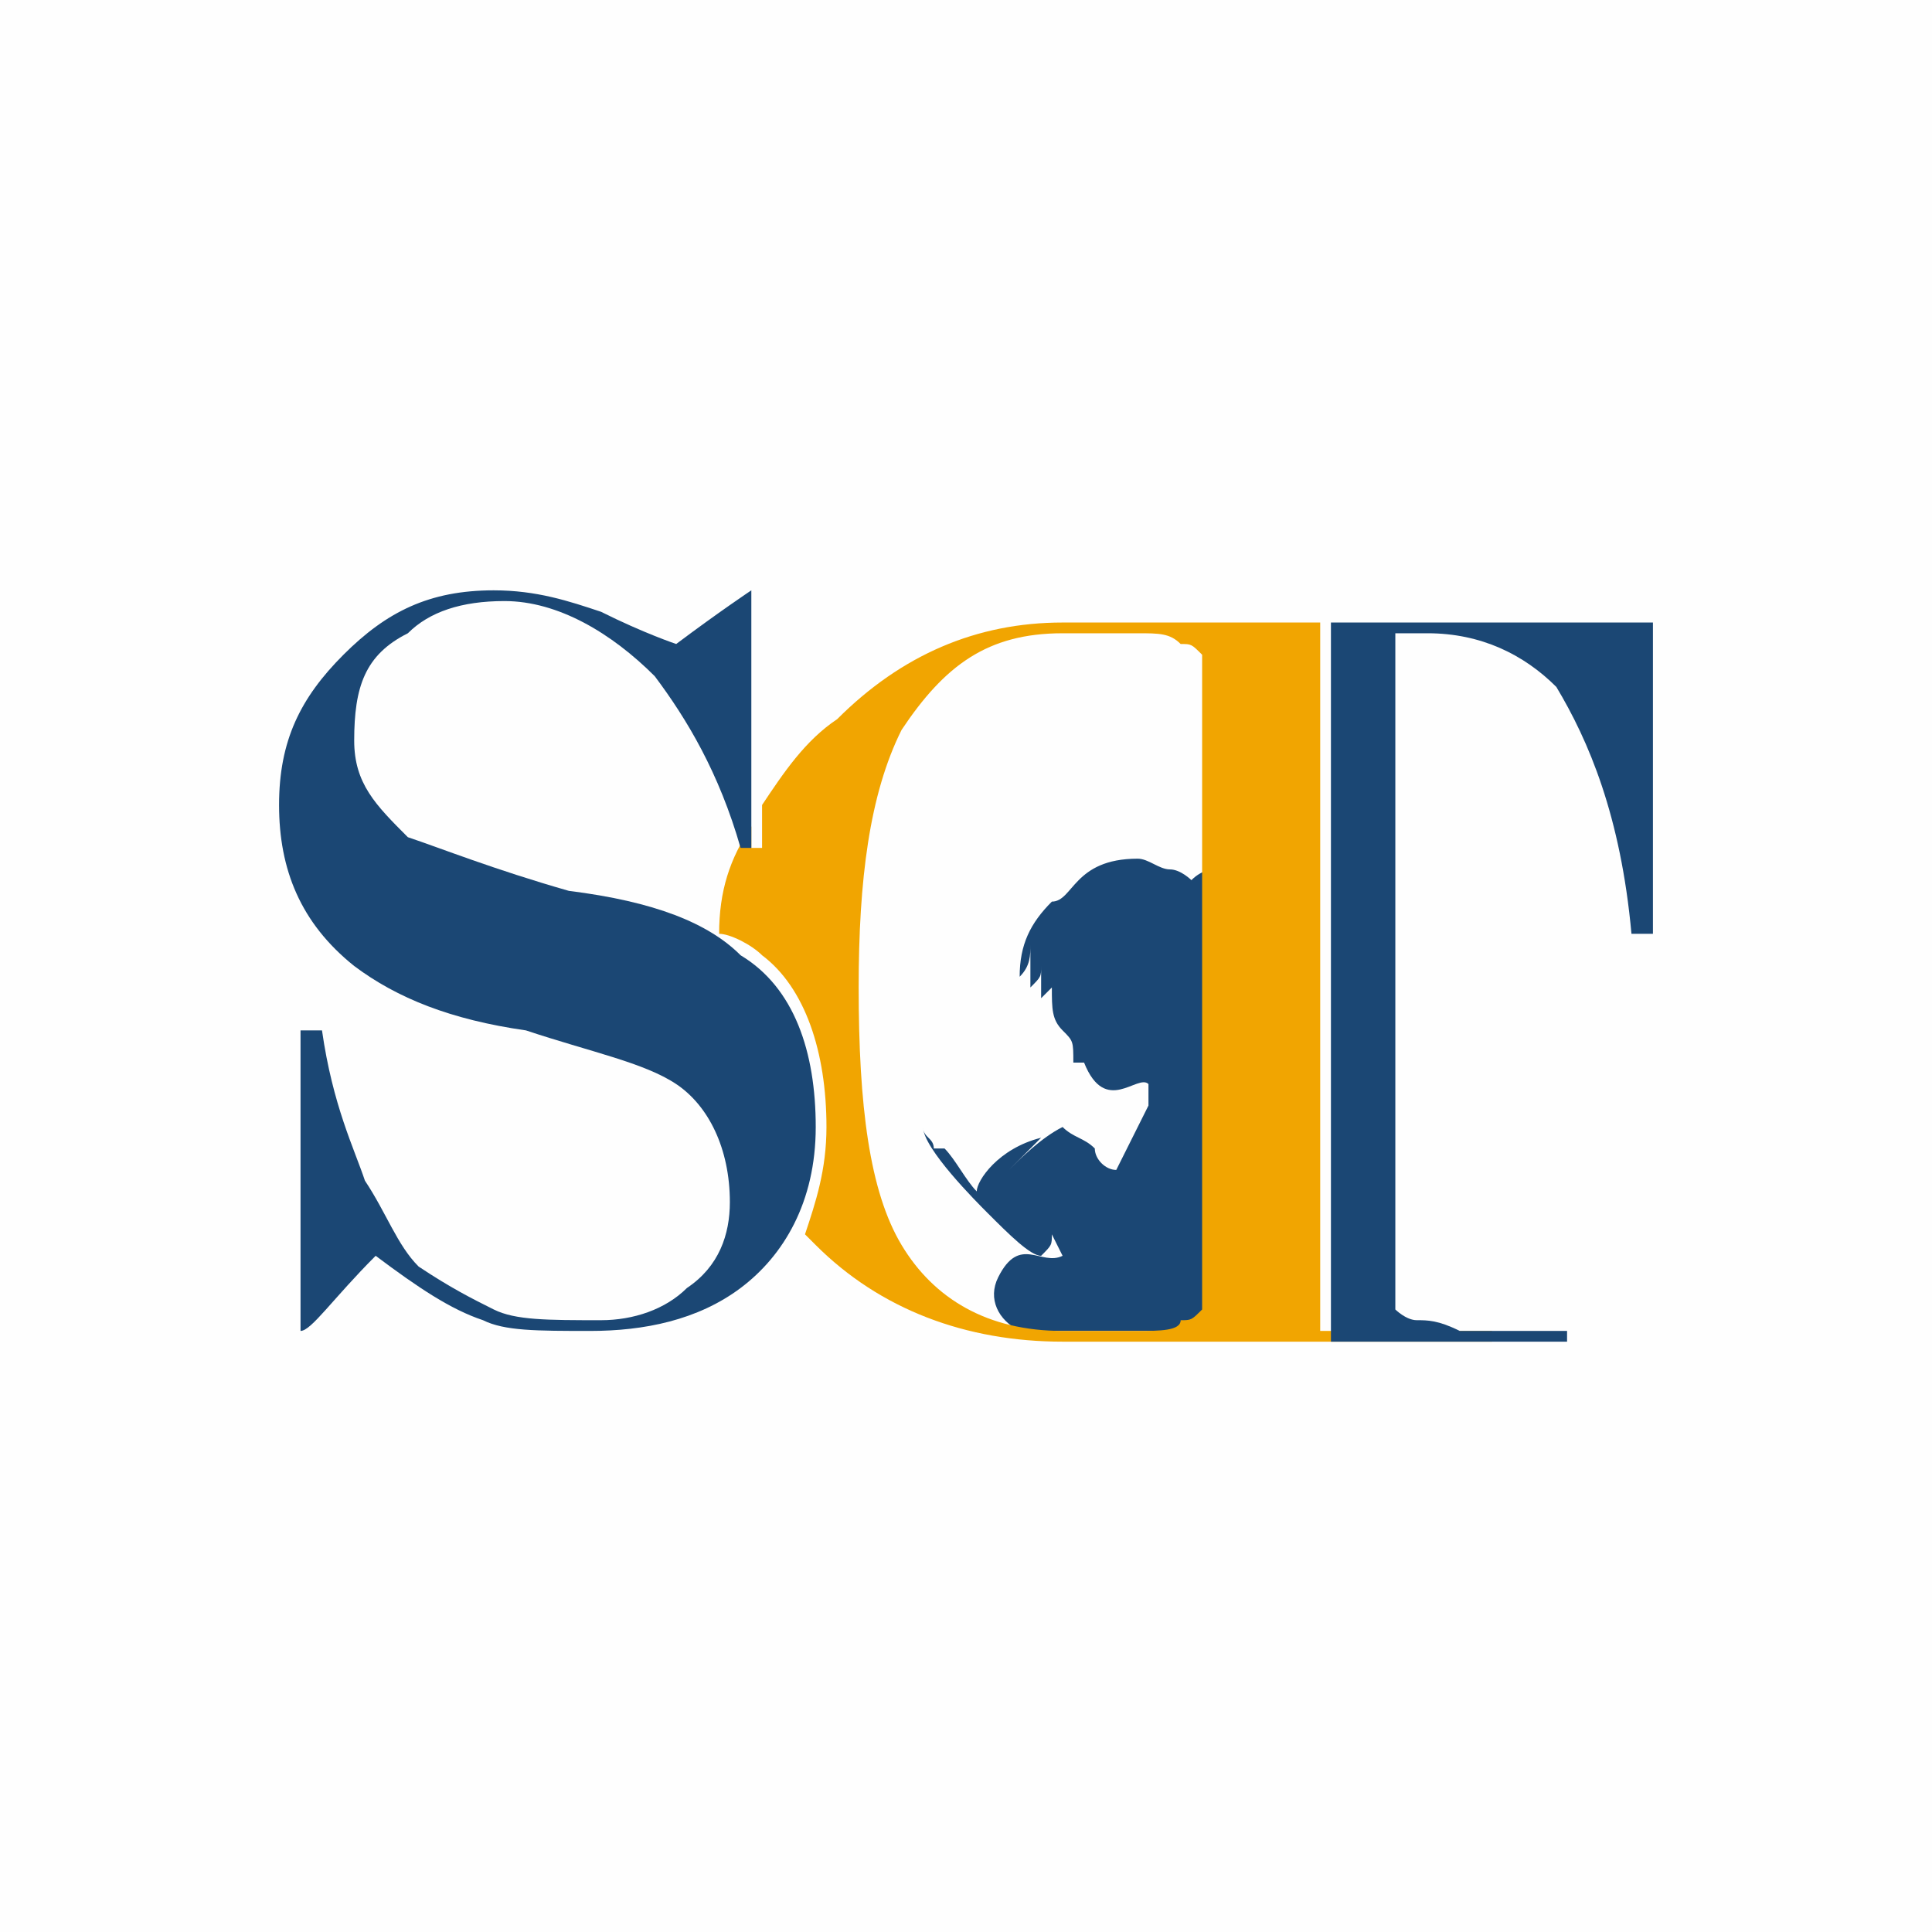 <?xml version="1.0" encoding="UTF-8"?>
<!DOCTYPE svg PUBLIC "-//W3C//DTD SVG 1.1//EN" "http://www.w3.org/Graphics/SVG/1.1/DTD/svg11.dtd">
<!-- Creator: CorelDRAW X7 -->
<svg xmlns="http://www.w3.org/2000/svg" xml:space="preserve" width="180px" height="180px" version="1.1" style="shape-rendering:geometricPrecision; text-rendering:geometricPrecision; image-rendering:optimizeQuality; fill-rule:evenodd; clip-rule:evenodd"
viewBox="0 0 180 180"
 xmlns:xlink="http://www.w3.org/1999/xlink">
 <defs>
  <style type="text/css">
   <![CDATA[
    .fil0 {fill:#FEFEFE}
    .fil1 {fill:#1B4774}
    .fil3 {fill:#1B4774;fill-rule:nonzero}
    .fil2 {fill:#F1A501;fill-rule:nonzero}
   ]]>
  </style>
 </defs>
 <g id="Layer_x0020_1">
  <g id="_3032766629824">
   <rect class="fil0" width="180" height="180"/>
   <g>
    <path class="fil1" d="M111 82c1,-1 2,-1 2,-1l0 43 -17 0c0,0 -1,0 -1,0 -2,-1 -3,-3 -2,-5 2,-4 4,-1 6,-2l-1 -2c0,1 0,1 -1,2 -1,0 -3,-2 -5,-4 -1,-1 -6,-6 -6,-8 0,1 1,1 1,2 0,0 0,0 1,0 1,1 2,3 3,4 0,-1 2,-4 6,-5 -1,1 -2,2 -3,3 1,-1 3,-3 5,-4 1,1 2,1 3,2 0,1 1,2 2,2 1,-2 2,-4 3,-6 0,-1 0,-1 0,-2l0 0c-1,-1 -4,3 -6,-2 0,0 0,0 -1,0 0,-2 0,-2 -1,-3 -1,-1 -1,-2 -1,-4l-1 1c0,-1 0,-2 0,-3 0,1 0,1 -1,2 0,-1 0,-3 0,-4 0,1 0,2 -1,3 0,-3 1,-5 3,-7 2,0 2,-4 8,-4 1,0 2,1 3,1 1,0 2,1 2,1z"/>
    <path class="fil1" d="M116 102c0,-1 0,-1 -1,-2 2,1 2,2 1,3 -1,0 -1,-1 -2,2 0,1 -1,3 -1,4 -1,-2 -1,-5 -2,-7 -1,-1 -1,0 -1,-2 -1,0 -1,0 -1,-1 0,-1 4,-6 3,-12 -1,-1 -1,-1 0,-1 0,0 1,1 1,1 1,2 -1,3 -1,8 1,3 3,6 4,7z"/>
    <path class="fil1" d="M118 119c-2,0 -3,0 -5,0 0,2 1,4 2,5l-4 0c1,-1 1,-3 1,-5l-3 0c1,0 2,0 2,0 1,-1 1,-1 2,-1 0,1 4,1 5,1z"/>
    <path class="fil2" d="M99 125l40 0 0 -1 -16 0 0 -66 16 0 0 0 -40 0c-8,0 -15,3 -21,9 -3,2 -5,5 -7,8l0 4 -1 0c0,-1 0,-1 0,-2 -2,3 -3,6 -3,10 1,0 3,1 4,2 4,3 6,9 6,16 0,4 -1,7 -2,10 0,0 1,1 1,1 6,6 14,9 23,9zm0 -1c-7,0 -12,-3 -15,-8 -3,-5 -4,-13 -4,-24 0,-10 1,-18 4,-24 4,-6 8,-9 15,-9 3,0 6,0 7,0 2,0 3,0 4,1 1,0 1,0 2,1 0,0 0,2 0,4l0 53c0,2 0,3 0,4 -1,1 -1,1 -2,1 0,1 -2,1 -4,1 -3,0 -5,0 -7,0z"/>
    <path class="fil3" d="M63 60c4,-3 7,-5 7,-5l0 24 -1 0c-2,-7 -5,-12 -8,-16 -4,-4 -9,-7 -14,-7 -4,0 -7,1 -9,3 -4,2 -5,5 -5,10 0,4 2,6 5,9 3,1 8,3 15,5 8,1 13,3 16,6 5,3 7,9 7,16 0,7 -3,12 -7,15 -4,3 -9,4 -14,4 -5,0 -8,0 -10,-1 -3,-1 -6,-3 -10,-6 -4,4 -6,7 -7,7l0 -28 2 0c1,7 3,11 4,14 2,3 3,6 5,8 3,2 5,3 7,4 2,1 5,1 10,1 3,0 6,-1 8,-3 3,-2 4,-5 4,-8 0,-5 -2,-9 -5,-11 -3,-2 -8,-3 -14,-5 -7,-1 -12,-3 -16,-6 -5,-4 -7,-9 -7,-15 0,-6 2,-10 6,-14 4,-4 8,-6 14,-6 4,0 7,1 10,2 4,2 7,3 7,3z"/>
    <path class="fil3" d="M124 125l22 0 0 -1c-4,0 -7,0 -10,0 -2,-1 -3,-1 -4,-1 -1,0 -2,-1 -2,-1 0,-1 0,-2 0,-4l0 -56c0,-2 0,-3 0,-3 1,0 1,0 3,0 5,0 9,2 12,5 3,5 6,12 7,23l2 0 0 -29 -30 0 0 67z"/>
   </g>
  </g>
 </g>
</svg>
